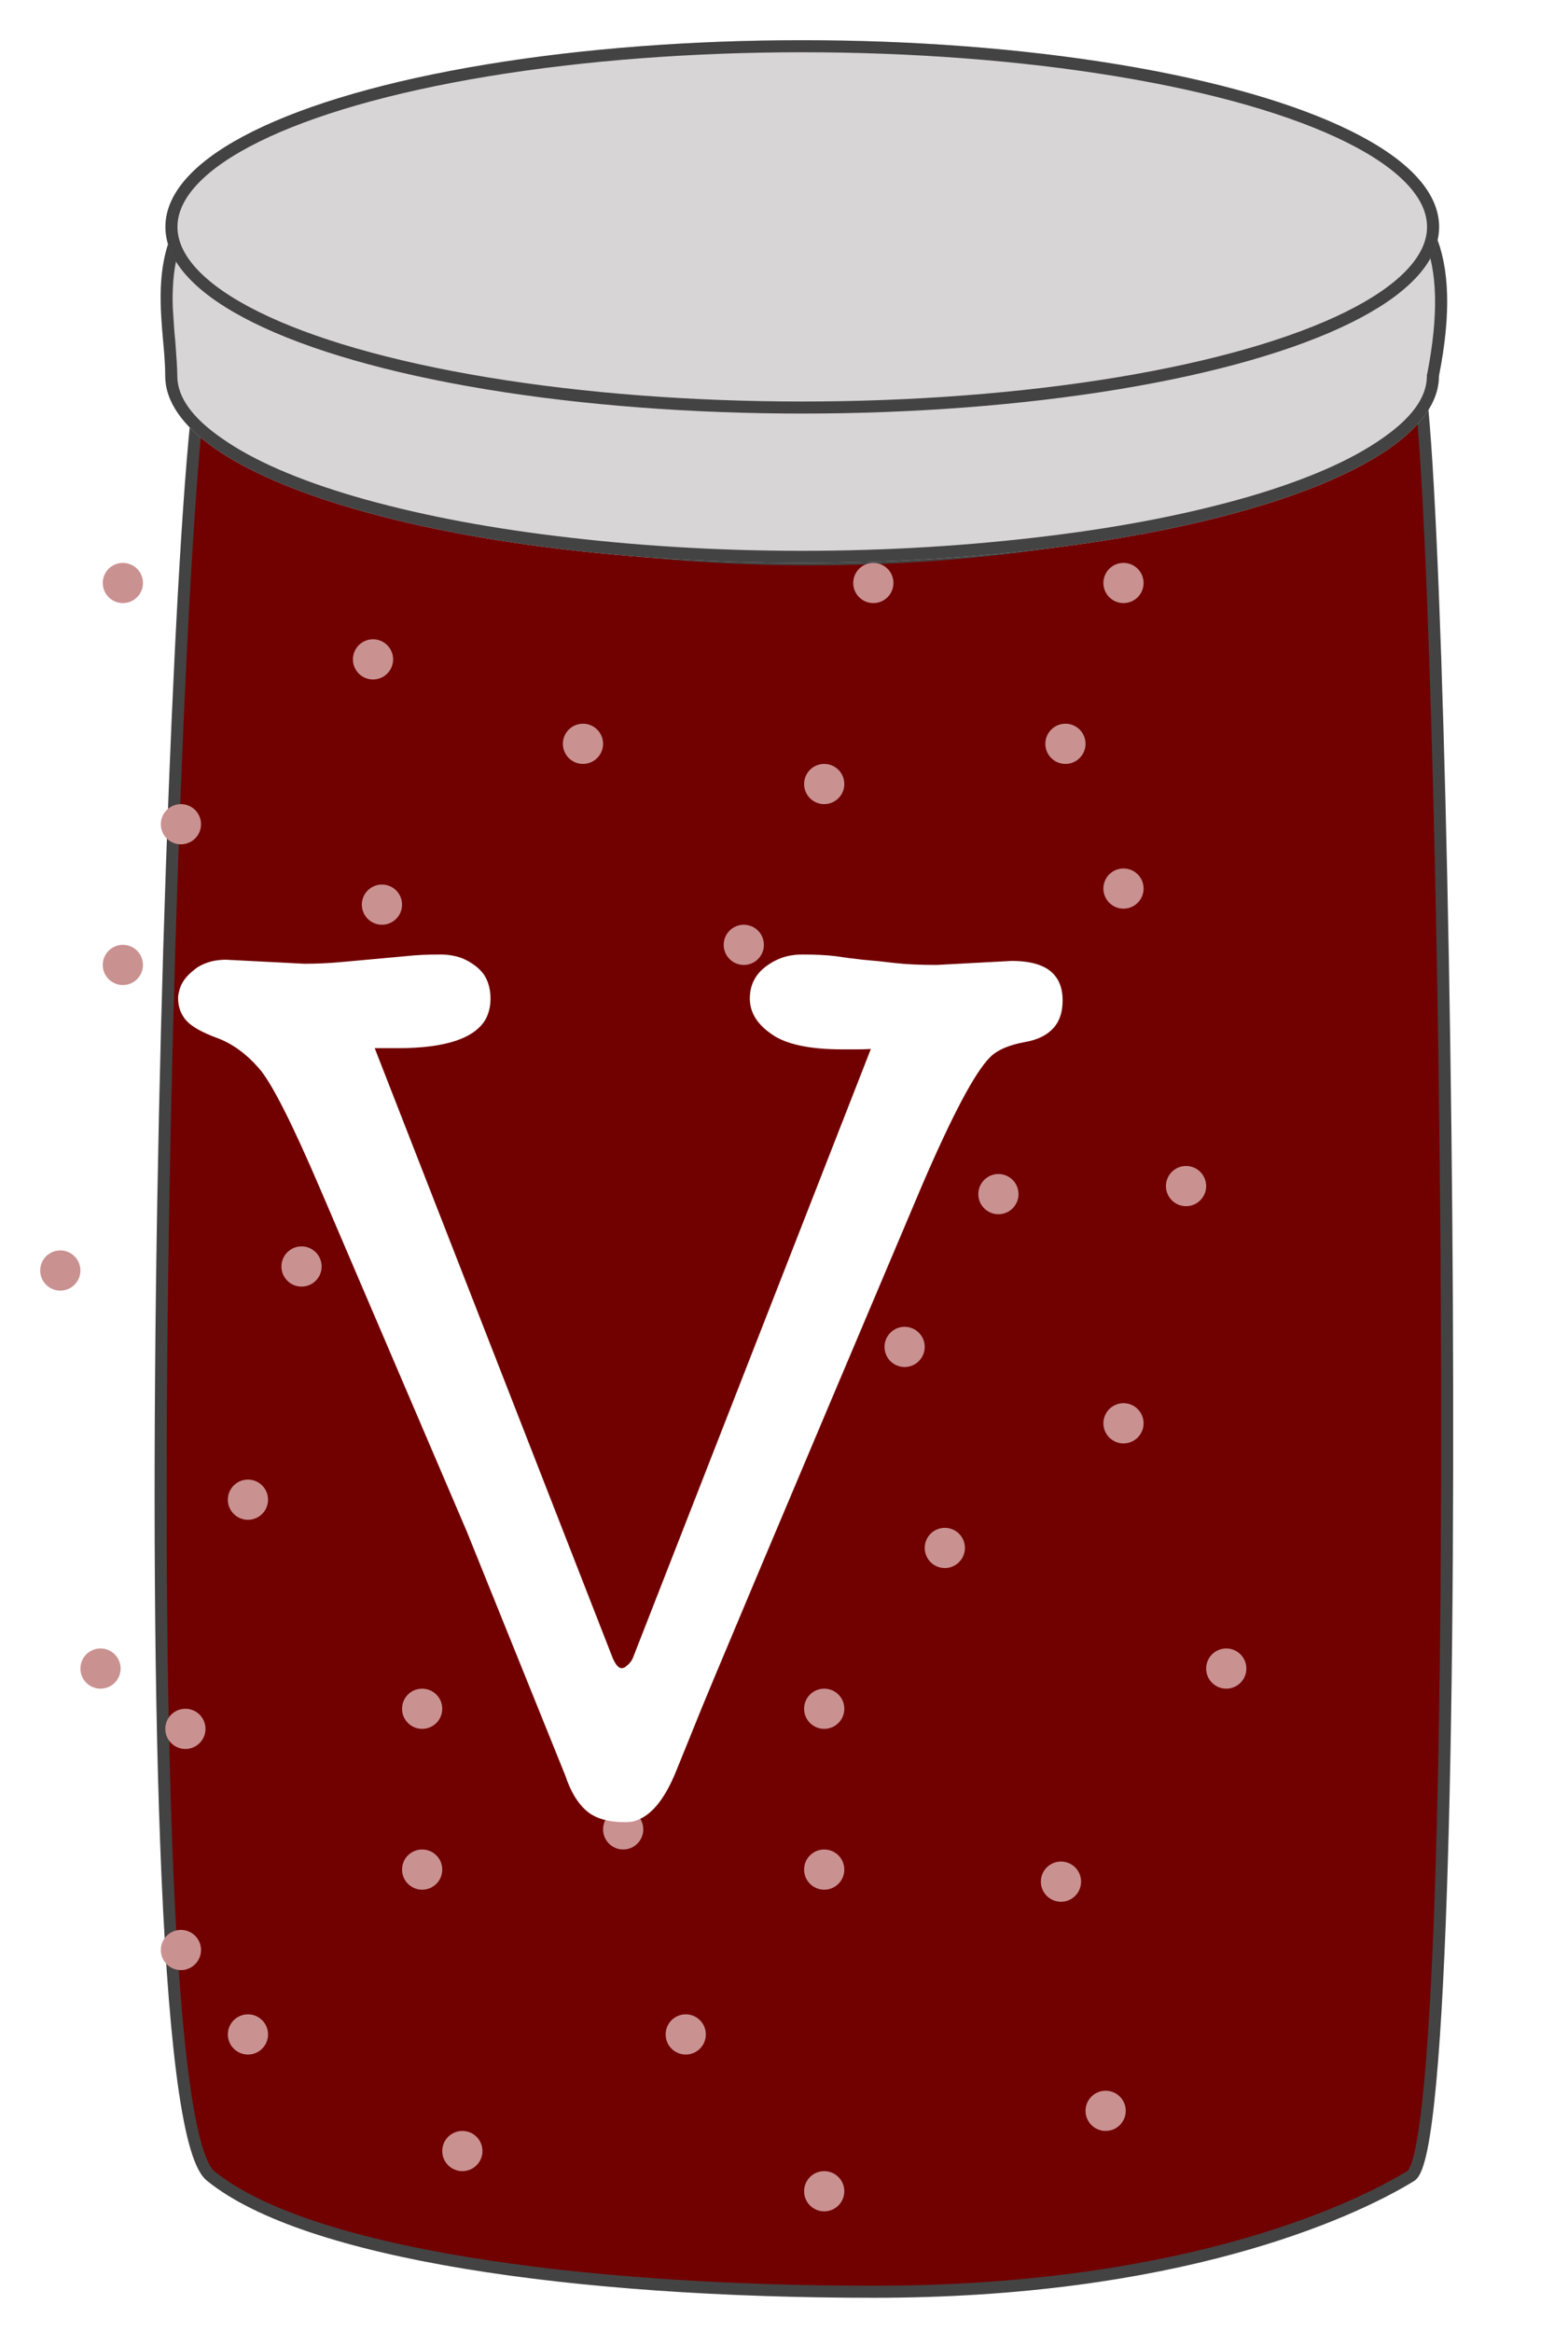 <svg width="39" height="58" viewBox="0 0 39 58" fill="none" xmlns="http://www.w3.org/2000/svg" xmlns:xlink="http://www.w3.org/1999/xlink">
	<desc>
			Created with Pixso.
	</desc>
	<defs>
		<filter id="filter_68_3_dd" x="-0.15" y="5.85" width="39.302" height="54.3" filterUnits="userSpaceOnUse" color-interpolation-filters="sRGB">
			<feFlood flood-opacity="0" result="BackgroundImageFix"/>
			<feColorMatrix in="SourceAlpha" type="matrix" values="0 0 0 0 0 0 0 0 0 0 0 0 0 0 0 0 0 0 127 0" result="hardAlpha"/>
			<feOffset dx="4" dy="0"/>
			<feGaussianBlur stdDeviation="1"/>
			<feComposite in2="hardAlpha" operator="out" k2="-1" k3="1"/>
			<feColorMatrix type="matrix" values="0 0 0 0 0 0 0 0 0 0 0 0 0 0 0 0 0 0 0.2 0"/>
			<feBlend mode="normal" in2="BackgroundImageFix" result="effect_dropShadow_1"/>
			<feBlend mode="normal" in="SourceGraphic" in2="effect_dropShadow_1" result="shape"/>
		</filter>
		<filter id="filter_68_30_dd" x="0" y="-2" width="39" height="19" filterUnits="userSpaceOnUse" color-interpolation-filters="sRGB">
			<feFlood flood-opacity="0" result="BackgroundImageFix"/>
			<feColorMatrix in="SourceAlpha" type="matrix" values="0 0 0 0 0 0 0 0 0 0 0 0 0 0 0 0 0 0 127 0" result="hardAlpha"/>
			<feOffset dx="4" dy="0"/>
			<feGaussianBlur stdDeviation="1"/>
			<feComposite in2="hardAlpha" operator="out" k2="-1" k3="1"/>
			<feColorMatrix type="matrix" values="0 0 0 0 0 0 0 0 0 0 0 0 0 0 0 0 0 0 0.2 0"/>
			<feBlend mode="normal" in2="BackgroundImageFix" result="effect_dropShadow_1"/>
			<feBlend mode="normal" in="SourceGraphic" in2="effect_dropShadow_1" result="shape"/>
		</filter>
		<clipPath id="clip68_1">
			<rect id="bankaVhigh" width="39" height="58" fill="white" fill-opacity="0"/>
		</clipPath>
	</defs>
	<rect id="bankaVhigh" width="39" height="58" fill="#FFFFFF" fill-opacity="0"/>
	<g clip-path="url(#clip68_1)">
		<g filter="url(#filter_68_3_dd)">
			<path id="Прямоугольник 32" d="M1.24 9.12C2.03 12 8.7 13.91 16.16 13.91C23.63 13.91 30.3 12 31.09 9.12C31.87 6.25 32.66 53.17 31.09 54.12C29.52 55.08 25.2 57 17.74 57C10.28 57 3.6 56.04 1.24 54.12C-1.12 52.21 0.46 6.25 1.24 9.12Z" fill="#710000" fill-opacity="1" fill-rule="evenodd"/>
			<path id="Прямоугольник 32" d="M31.09 54.12C29.52 55.08 25.2 57 17.74 57C10.28 57 3.6 56.04 1.24 54.12C-1.12 52.21 0.46 6.25 1.24 9.12C2.03 12 8.7 13.91 16.16 13.91C23.63 13.91 30.3 12 31.09 9.12C31.87 6.25 32.66 53.17 31.09 54.12Z" stroke="#444343" stroke-opacity="1" stroke-width="0.3"/>
		</g>
		<circle id="Эллипс 15" cx="6.167" cy="50.6" r="0.5" fill="#CA9191" fill-opacity="1"/>
		<circle id="Эллипс 15" cx="23.5" cy="38.5" r="0.5" fill="#CA9191" fill-opacity="1"/>
		<circle id="Эллипс 15" cx="26.389" cy="46.8" r="0.5" fill="#CA9191" fill-opacity="1"/>
		<circle id="Эллипс 15" cx="17.056" cy="50.6" r="0.5" fill="#CA9191" fill-opacity="1"/>
		<circle id="Эллипс 15" cx="4.611" cy="43" r="0.5" fill="#CA9191" fill-opacity="1"/>
		<circle id="Эллипс 15" cx="10.5" cy="42.5" r="0.5" fill="#CA9191" fill-opacity="1"/>
		<circle id="Эллипс 15" cx="27.944" cy="35.4" r="0.5" fill="#CA9191" fill-opacity="1"/>
		<circle id="Эллипс 15" cx="24.833" cy="29.7" r="0.5" fill="#CA9191" fill-opacity="1"/>
		<circle id="Эллипс 15" cx="22.5" cy="33.5" r="0.5" fill="#CA9191" fill-opacity="1"/>
		<circle id="Эллипс 15" cx="1.5" cy="31.6" r="0.5" fill="#CA9191" fill-opacity="1"/>
		<circle id="Эллипс 15" cx="3.056" cy="24" r="0.5" fill="#CA9191" fill-opacity="1"/>
		<circle id="Эллипс 15" cx="20.5" cy="42.5" r="0.5" fill="#CA9191" fill-opacity="1"/>
		<circle id="Эллипс 15" cx="6.167" cy="37.3" r="0.5" fill="#CA9191" fill-opacity="1"/>
		<circle id="Эллипс 15" cx="27.944" cy="22.1" r="0.5" fill="#CA9191" fill-opacity="1"/>
		<circle id="Эллипс 15" cx="27.944" cy="14.5" r="0.5" fill="#CA9191" fill-opacity="1"/>
		<circle id="Эллипс 15" cx="21.722" cy="14.5" r="0.5" fill="#CA9191" fill-opacity="1"/>
		<circle id="Эллипс 15" cx="14.5" cy="18.5" r="0.5" fill="#CA9191" fill-opacity="1"/>
		<circle id="Эллипс 15" cx="9.278" cy="16.4" r="0.5" fill="#CA9191" fill-opacity="1"/>
		<circle id="Эллипс 15" cx="3.056" cy="14.5" r="0.5" fill="#CA9191" fill-opacity="1"/>
		<circle id="Эллипс 15" cx="18.5" cy="23.5" r="0.5" fill="#CA9191" fill-opacity="1"/>
		<circle id="Эллипс 15" cx="15.5" cy="45.5" r="0.5" fill="#CA9191" fill-opacity="1"/>
		<circle id="Эллипс 15" cx="11.5" cy="53.5" r="0.5" fill="#CA9191" fill-opacity="1"/>
		<circle id="Эллипс 15" cx="20.5" cy="54.5" r="0.5" fill="#CA9191" fill-opacity="1"/>
		<circle id="Эллипс 15" cx="27.5" cy="52.5" r="0.5" fill="#CA9191" fill-opacity="1"/>
		<circle id="Эллипс 15" cx="10.5" cy="46.5" r="0.5" fill="#CA9191" fill-opacity="1"/>
		<circle id="Эллипс 15" cx="20.5" cy="46.5" r="0.5" fill="#CA9191" fill-opacity="1"/>
		<circle id="Эллипс 15" cx="30.5" cy="41.5" r="0.5" fill="#CA9191" fill-opacity="1"/>
		<circle id="Эллипс 15" cx="29.5" cy="29.5" r="0.5" fill="#CA9191" fill-opacity="1"/>
		<circle id="Эллипс 15" cx="9.5" cy="22.5" r="0.5" fill="#CA9191" fill-opacity="1"/>
		<circle id="Эллипс 15" cx="2.5" cy="41.5" r="0.5" fill="#CA9191" fill-opacity="1"/>
		<circle id="Эллипс 15" cx="4.5" cy="48.5" r="0.5" fill="#CA9191" fill-opacity="1"/>
		<circle id="Эллипс 15" cx="7.5" cy="31.5" r="0.5" fill="#CA9191" fill-opacity="1"/>
		<circle id="Эллипс 15" cx="4.5" cy="20.5" r="0.5" fill="#CA9191" fill-opacity="1"/>
		<circle id="Эллипс 15" cx="26.5" cy="18.5" r="0.5" fill="#CA9191" fill-opacity="1"/>
		<circle id="Эллипс 15" cx="20.5" cy="19.5" r="0.5" fill="#CA9191" fill-opacity="1"/>
		<g filter="url(#filter_68_30_dd)">
			<path id="Эллипс 14" d="M0.11 9.35C0.11 7.71 -0.96 4.61 3.44 3.78C5.9 3.32 12.82 4.71 15.95 4.71C24.7 4.71 33.46 1 31.79 9.35C31.79 11.92 24.7 14 15.95 14C7.2 14 0.11 11.92 0.11 9.35Z" fill="#D7D5D5" fill-opacity="1" fill-rule="evenodd"/>
			<path id="Эллипс 14" d="M31.79 9.35C31.79 11.92 24.7 14 15.95 14C7.2 14 0.11 11.92 0.11 9.35C0.11 9.1 0.09 8.82 0.06 8.51C-0.09 6.82 -0.29 4.48 3.44 3.78C4.88 3.51 7.84 3.87 10.68 4.22C12.7 4.47 14.65 4.71 15.95 4.71C18.16 4.71 20.38 4.47 22.43 4.25C28.47 3.6 33.03 3.11 31.79 9.35ZM31.49 9.32L31.49 9.35L31.49 9.37C31.48 9.89 31.11 10.4 30.37 10.91C29.6 11.45 28.5 11.93 27.07 12.35C25.62 12.77 23.96 13.1 22.08 13.33C20.13 13.57 18.09 13.7 15.95 13.7C13.81 13.7 11.77 13.57 9.82 13.33C7.94 13.1 6.28 12.77 4.83 12.35C3.4 11.93 2.3 11.45 1.53 10.91C0.79 10.4 0.42 9.89 0.41 9.37C0.41 9.36 0.41 9.36 0.41 9.35C0.41 9.18 0.39 8.89 0.36 8.49C0.33 8.2 0.32 7.98 0.31 7.84C0.29 7.59 0.29 7.37 0.3 7.17C0.32 6.67 0.41 6.25 0.57 5.9C0.61 5.8 0.66 5.7 0.72 5.61C0.91 5.3 1.17 5.04 1.49 4.82C1.99 4.48 2.66 4.23 3.5 4.08C4.11 3.96 5.12 3.96 6.51 4.07C7.08 4.11 7.75 4.18 8.52 4.27C8.99 4.32 9.69 4.4 10.64 4.52C11.98 4.68 12.95 4.8 13.55 4.86C14.56 4.96 15.36 5.01 15.95 5.01C16.94 5.01 18.05 4.96 19.28 4.86C20 4.8 21.06 4.7 22.46 4.55C23.45 4.44 24.18 4.37 24.64 4.33C25.41 4.26 26.07 4.21 26.62 4.2C27.96 4.15 29 4.26 29.75 4.5C30.16 4.64 30.5 4.82 30.77 5.05C30.86 5.13 30.94 5.21 31.02 5.3C31.19 5.49 31.32 5.7 31.42 5.95C31.76 6.74 31.78 7.85 31.5 9.29L31.49 9.32Z" fill="#444343" fill-opacity="1" fill-rule="evenodd"/>
			<ellipse id="Эллипс 14" cx="15.954" cy="5.643" rx="15.84" ry="4.643" fill="#D7D5D5" fill-opacity="1"/>
			<ellipse id="Эллипс 14" cx="15.954" cy="5.643" rx="15.69" ry="4.493" stroke="#444343" stroke-opacity="1" stroke-width="0.3"/>
		</g>
		<path id="V" d="M26.25 24.28Q25.96 23.9 25.16 23.9L23.29 24Q22.66 24 22.24 23.95Q21.83 23.9 21.46 23.87Q21.1 23.83 20.77 23.78Q20.43 23.74 19.95 23.74Q19.74 23.74 19.55 23.79Q19.29 23.86 19.06 24.03Q18.87 24.17 18.77 24.35Q18.65 24.56 18.65 24.84Q18.65 24.95 18.68 25.07Q18.78 25.44 19.19 25.72Q19.72 26.1 20.96 26.1L21.31 26.1Q21.47 26.1 21.66 26.09L15.74 41.24Q15.69 41.36 15.54 41.47Q15.5 41.49 15.46 41.49Q15.35 41.49 15.24 41.24L9.32 26.07L9.89 26.07Q11.69 26.07 12.09 25.33Q12.2 25.11 12.2 24.84Q12.2 24.48 12.03 24.23Q11.94 24.11 11.82 24.02Q11.65 23.89 11.46 23.82Q11.22 23.74 10.95 23.74Q10.46 23.74 10.11 23.78L8.47 23.93Q8.02 23.97 7.57 23.97L5.62 23.87Q5.21 23.87 4.91 24.06Q4.84 24.11 4.77 24.17Q4.5 24.4 4.45 24.68Q4.43 24.75 4.43 24.82Q4.43 25.1 4.57 25.3Q4.6 25.35 4.64 25.39Q4.84 25.61 5.41 25.82Q5.97 26.03 6.44 26.57Q6.91 27.1 7.99 29.63L11.61 38.09L14.06 44.16Q14.26 44.76 14.59 45.04Q14.91 45.32 15.55 45.32Q15.63 45.32 15.71 45.31Q16.37 45.18 16.83 44.02L17.3 42.86Q17.6 42.08 22.93 29.49Q24.07 26.84 24.63 26.29Q24.89 26.03 25.48 25.92Q26.01 25.83 26.25 25.51Q26.43 25.27 26.43 24.88Q26.43 24.51 26.25 24.28Z" fill="#FFFFFF" fill-opacity="1" fill-rule="evenodd"/>
	</g>
</svg>
